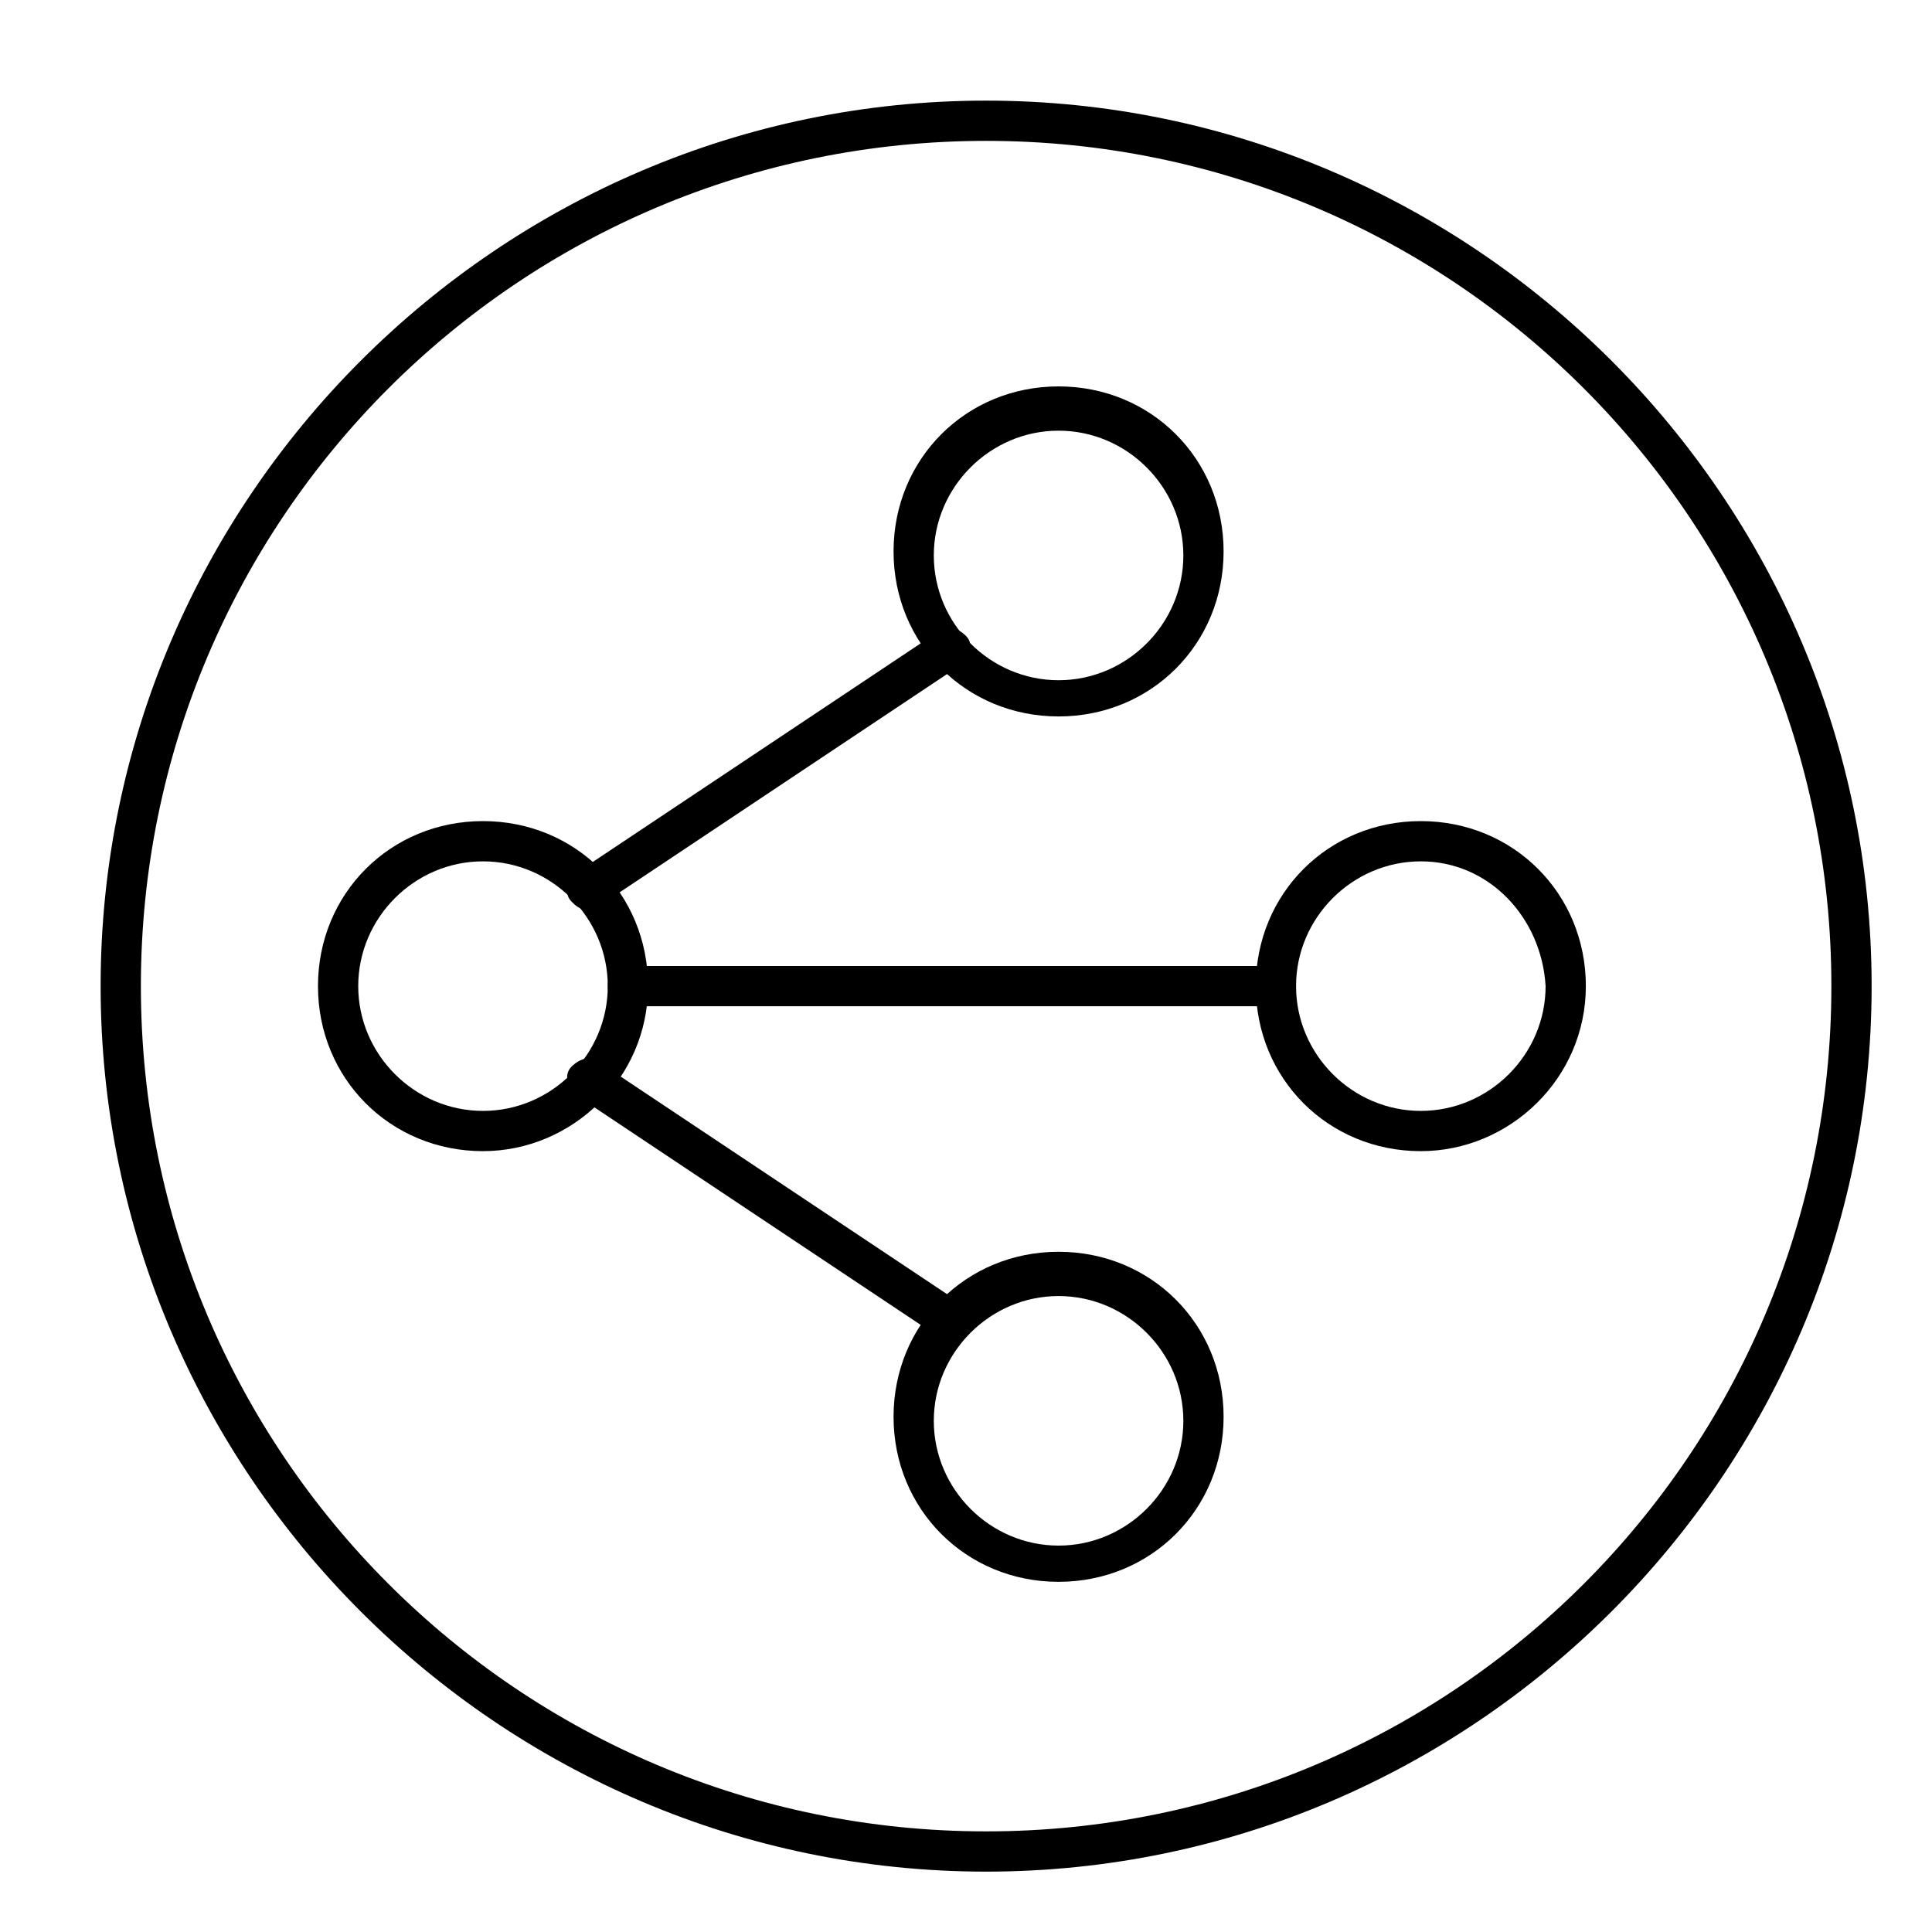<svg class="icon" viewBox="0 0 1024 1024" xmlns="http://www.w3.org/2000/svg" width="200" height="200"><defs><style/></defs><path d="M676.267 533.333H332.8c-6.4 0-10.667-4.266-10.667-10.666S326.4 512 332.8 512h343.467c6.4 0 10.666 4.267 10.666 10.667s-4.266 10.666-10.666 10.666zm-364.8-51.2c-4.267 0-6.4-2.133-8.534-4.266-4.266-4.267-2.133-10.667 2.134-14.934l192-128c4.266-4.266 10.666-2.133 14.933 2.134 4.267 4.266 2.133 10.666-2.133 14.933l-192 128c-2.134 0-4.267 2.133-6.4 2.133zm192 228.267c-2.134 0-4.267 0-6.4-2.133l-192-128c-4.267-4.267-6.4-10.667-2.134-14.934 4.267-4.266 10.667-6.4 14.934-2.133l192 128c4.266 4.267 6.4 10.667 2.133 14.933-2.133 2.134-4.267 4.267-8.533 4.267z"/><path d="M256 610.133c-49.067 0-87.467-38.4-87.467-87.466S206.933 435.2 256 435.2s87.467 38.4 87.467 87.467-40.534 87.466-87.467 87.466zm0-153.6c-36.267 0-66.133 29.867-66.133 66.134 0 36.266 29.866 66.133 66.133 66.133s66.133-29.867 66.133-66.133c0-36.267-29.866-66.134-66.133-66.134z"/><path d="M753.067 610.133c-49.067 0-87.467-38.4-87.467-87.466S704 435.2 753.067 435.2s87.466 38.4 87.466 87.467-40.533 87.466-87.466 87.466zm0-153.6c-36.267 0-66.134 29.867-66.134 66.134 0 36.266 29.867 66.133 66.134 66.133s66.133-29.867 66.133-66.133c-2.133-36.267-29.867-66.134-66.133-66.134zm-192-76.8c-49.067 0-87.467-38.4-87.467-87.466S512 204.8 561.067 204.8s87.466 38.4 87.466 87.467-38.4 87.466-87.466 87.466zm0-151.466c-36.267 0-66.134 29.866-66.134 66.133s29.867 66.133 66.134 66.133S627.2 330.667 627.2 294.4s-29.867-66.133-66.133-66.133zm0 610.133C512 838.4 473.6 800 473.6 750.933s38.4-87.466 87.467-87.466 87.466 38.4 87.466 87.466-38.4 87.467-87.466 87.467zm0-151.467c-36.267 0-66.134 29.867-66.134 66.134S524.8 819.2 561.067 819.2s66.133-29.867 66.133-66.133-29.867-66.134-66.133-66.134z"/><path d="M522.667 992C264.533 992 53.333 780.8 53.333 522.667s211.2-469.334 469.334-469.334S992 264.533 992 522.667 780.8 992 522.667 992zm0-917.333c-247.467 0-448 200.533-448 448s200.533 448 448 448 448-200.534 448-448-200.534-448-448-448z"/></svg>